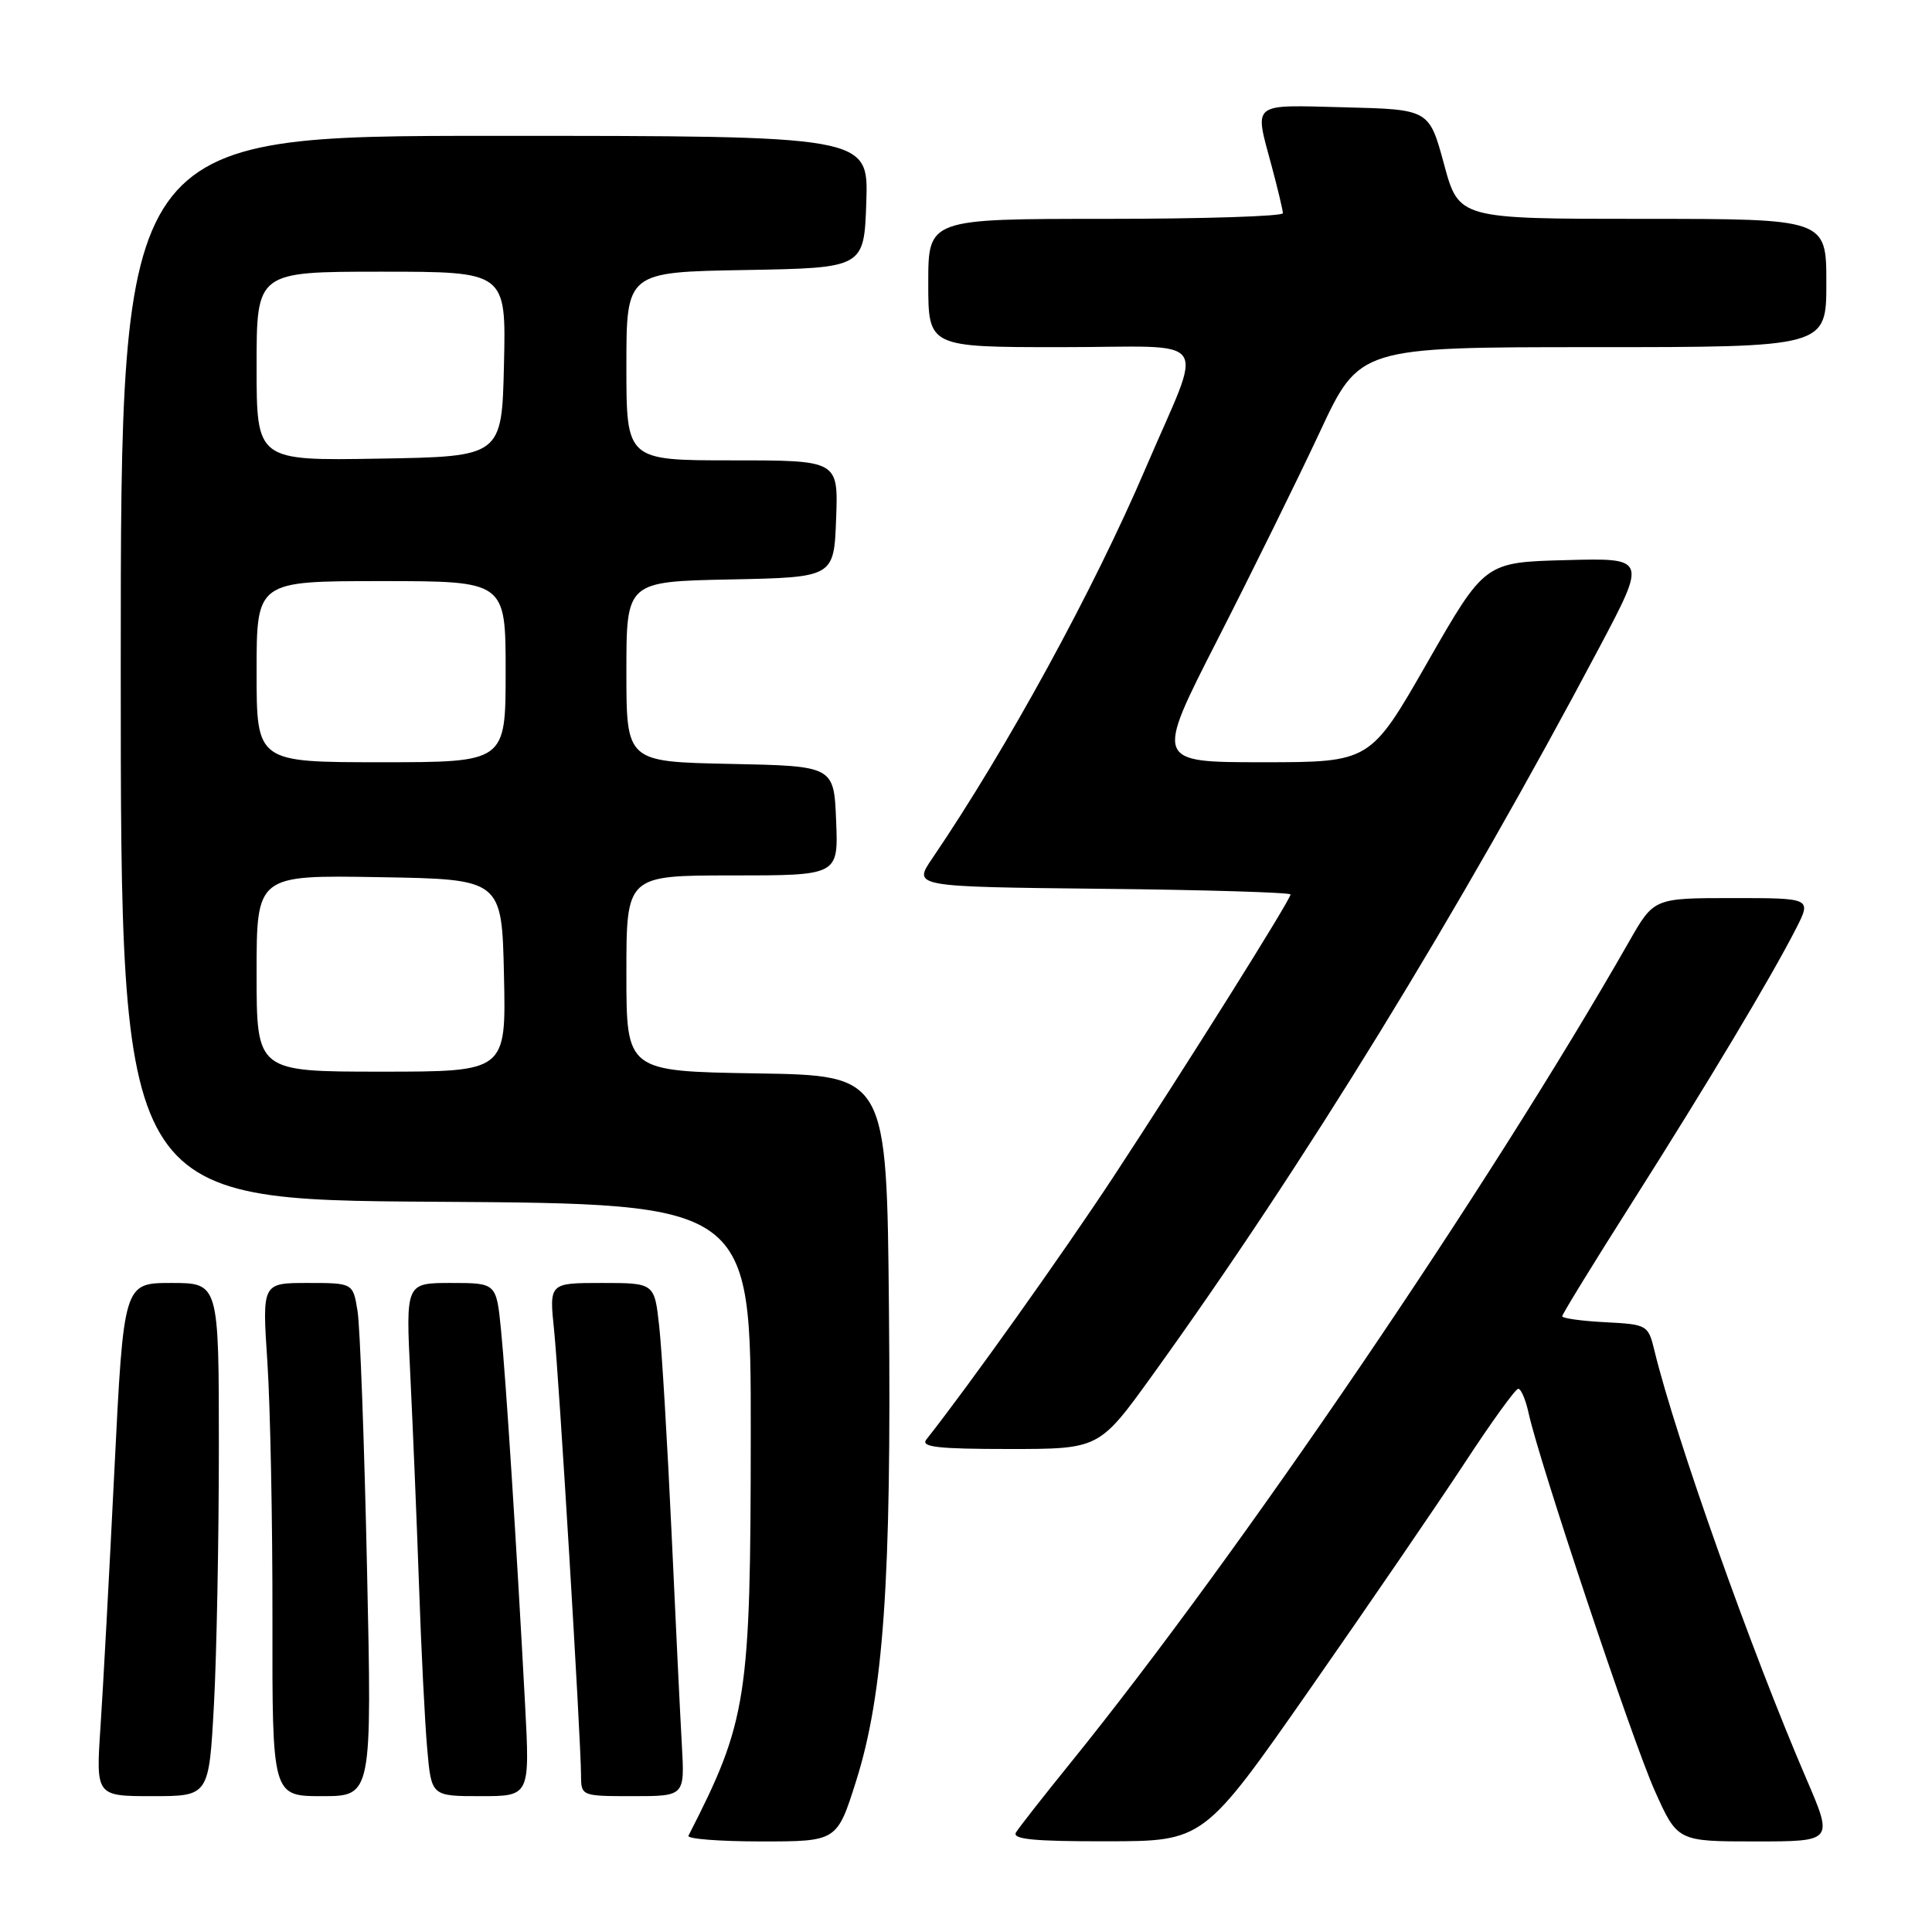 <?xml version="1.0" encoding="UTF-8" standalone="no"?>
<!DOCTYPE svg PUBLIC "-//W3C//DTD SVG 1.1//EN" "http://www.w3.org/Graphics/SVG/1.1/DTD/svg11.dtd" >
<svg xmlns="http://www.w3.org/2000/svg" xmlns:xlink="http://www.w3.org/1999/xlink" version="1.1" viewBox="0 0 256 256">
 <g >
 <path fill="currentColor"
d=" M 113.45 235.96 C 117.07 224.49 118.13 209.37 117.79 173.50 C 117.50 142.50 117.50 142.50 100.25 142.23 C 83.00 141.95 83.00 141.95 83.00 128.98 C 83.00 116.00 83.00 116.00 97.04 116.00 C 111.09 116.00 111.09 116.00 110.79 108.75 C 110.50 101.50 110.50 101.50 96.75 101.22 C 83.00 100.94 83.00 100.94 83.00 89.00 C 83.00 77.06 83.00 77.06 96.75 76.78 C 110.50 76.50 110.50 76.50 110.79 68.75 C 111.08 61.00 111.08 61.00 97.04 61.00 C 83.00 61.00 83.00 61.00 83.00 48.53 C 83.00 36.05 83.00 36.05 98.75 35.78 C 114.50 35.50 114.50 35.50 114.79 26.75 C 115.08 18.00 115.08 18.00 65.54 18.00 C 16.00 18.00 16.00 18.00 16.00 88.49 C 16.00 158.98 16.00 158.98 57.75 159.24 C 99.50 159.50 99.50 159.50 99.48 190.00 C 99.46 225.16 99.02 228.01 91.22 243.25 C 91.01 243.66 95.35 244.00 100.87 244.00 C 110.91 244.00 110.91 244.00 113.45 235.96 Z  M 173.63 223.73 C 181.39 212.61 190.62 199.12 194.13 193.77 C 197.63 188.42 200.80 184.04 201.17 184.02 C 201.54 184.01 202.16 185.46 202.55 187.25 C 203.94 193.65 216.29 230.63 219.25 237.25 C 222.27 244.00 222.27 244.00 232.60 244.00 C 242.92 244.00 242.92 244.00 239.37 235.75 C 232.08 218.82 222.03 190.50 219.23 179.00 C 218.40 175.56 218.28 175.49 212.69 175.20 C 209.56 175.04 207.00 174.68 207.00 174.41 C 207.00 174.14 211.20 167.30 216.34 159.21 C 226.33 143.46 234.66 129.55 237.99 123.03 C 240.04 119.00 240.04 119.00 229.59 119.00 C 219.15 119.00 219.15 119.00 215.87 124.75 C 197.34 157.22 164.22 205.93 141.88 233.55 C 138.30 237.97 135.03 242.14 134.63 242.80 C 134.06 243.71 136.96 244.00 146.69 243.98 C 159.50 243.97 159.50 243.97 173.63 223.73 Z  M 28.35 225.84 C 28.71 219.16 29.00 203.86 29.00 191.84 C 29.00 170.00 29.00 170.00 22.70 170.00 C 16.39 170.00 16.39 170.00 15.16 194.75 C 14.49 208.36 13.66 223.66 13.32 228.75 C 12.70 238.00 12.70 238.00 20.20 238.00 C 27.69 238.00 27.69 238.00 28.35 225.84 Z  M 48.63 207.75 C 48.27 191.11 47.71 175.81 47.38 173.75 C 46.78 170.00 46.78 170.00 40.75 170.00 C 34.73 170.00 34.73 170.00 35.43 180.48 C 35.81 186.24 36.12 201.54 36.10 214.48 C 36.07 238.00 36.07 238.00 42.68 238.00 C 49.29 238.00 49.29 238.00 48.63 207.75 Z  M 69.57 225.75 C 68.45 204.78 67.04 182.77 66.39 176.25 C 65.77 170.00 65.77 170.00 59.76 170.00 C 53.76 170.00 53.76 170.00 54.37 182.25 C 54.70 188.99 55.22 201.47 55.52 210.00 C 55.81 218.53 56.30 228.31 56.61 231.75 C 57.16 238.00 57.16 238.00 63.69 238.00 C 70.22 238.00 70.22 238.00 69.57 225.75 Z  M 90.35 231.25 C 90.14 227.54 89.52 214.82 88.98 203.00 C 88.43 191.18 87.70 178.91 87.35 175.75 C 86.72 170.00 86.72 170.00 79.74 170.00 C 72.77 170.00 72.77 170.00 73.42 176.25 C 74.08 182.68 76.97 230.34 76.99 235.25 C 77.00 237.98 77.05 238.00 83.87 238.00 C 90.73 238.00 90.73 238.00 90.35 231.25 Z  M 152.68 182.25 C 172.79 154.34 193.30 120.94 211.96 85.72 C 218.20 73.93 218.20 73.93 207.47 74.22 C 196.74 74.50 196.74 74.50 189.15 87.75 C 181.57 101.00 181.57 101.00 167.30 101.00 C 153.03 101.00 153.03 101.00 161.33 84.75 C 165.89 75.81 171.99 63.44 174.88 57.25 C 180.13 46.00 180.13 46.00 211.07 46.00 C 242.00 46.00 242.00 46.00 242.00 37.50 C 242.00 29.00 242.00 29.00 217.65 29.00 C 193.30 29.00 193.30 29.00 191.34 21.75 C 189.37 14.50 189.37 14.50 178.19 14.22 C 165.61 13.90 166.20 13.43 168.50 22.00 C 169.31 25.02 169.98 27.84 169.99 28.25 C 169.99 28.66 159.43 29.00 146.50 29.00 C 123.00 29.00 123.00 29.00 123.00 37.50 C 123.00 46.00 123.00 46.00 140.57 46.00 C 161.04 46.00 159.56 43.89 151.82 62.00 C 144.88 78.23 133.42 99.19 123.52 113.76 C 120.97 117.50 120.97 117.50 145.99 117.77 C 159.74 117.91 171.00 118.26 171.00 118.52 C 171.00 119.23 157.15 141.29 147.49 156.00 C 140.87 166.06 128.33 183.68 122.74 190.75 C 121.96 191.74 124.29 192.00 133.70 192.00 C 145.65 192.00 145.65 192.00 152.68 182.25 Z  M 34.00 128.98 C 34.00 115.95 34.00 115.95 50.25 116.23 C 66.50 116.50 66.50 116.50 66.78 129.25 C 67.06 142.00 67.06 142.00 50.53 142.00 C 34.00 142.00 34.00 142.00 34.00 128.98 Z  M 34.00 89.00 C 34.00 77.00 34.00 77.00 50.50 77.00 C 67.00 77.00 67.00 77.00 67.00 89.00 C 67.00 101.00 67.00 101.00 50.50 101.00 C 34.00 101.00 34.00 101.00 34.00 89.00 Z  M 34.00 48.52 C 34.00 36.00 34.00 36.00 50.53 36.00 C 67.06 36.00 67.06 36.00 66.78 48.25 C 66.50 60.50 66.50 60.50 50.25 60.77 C 34.00 61.05 34.00 61.05 34.00 48.52 Z "/>
</g>
</svg>